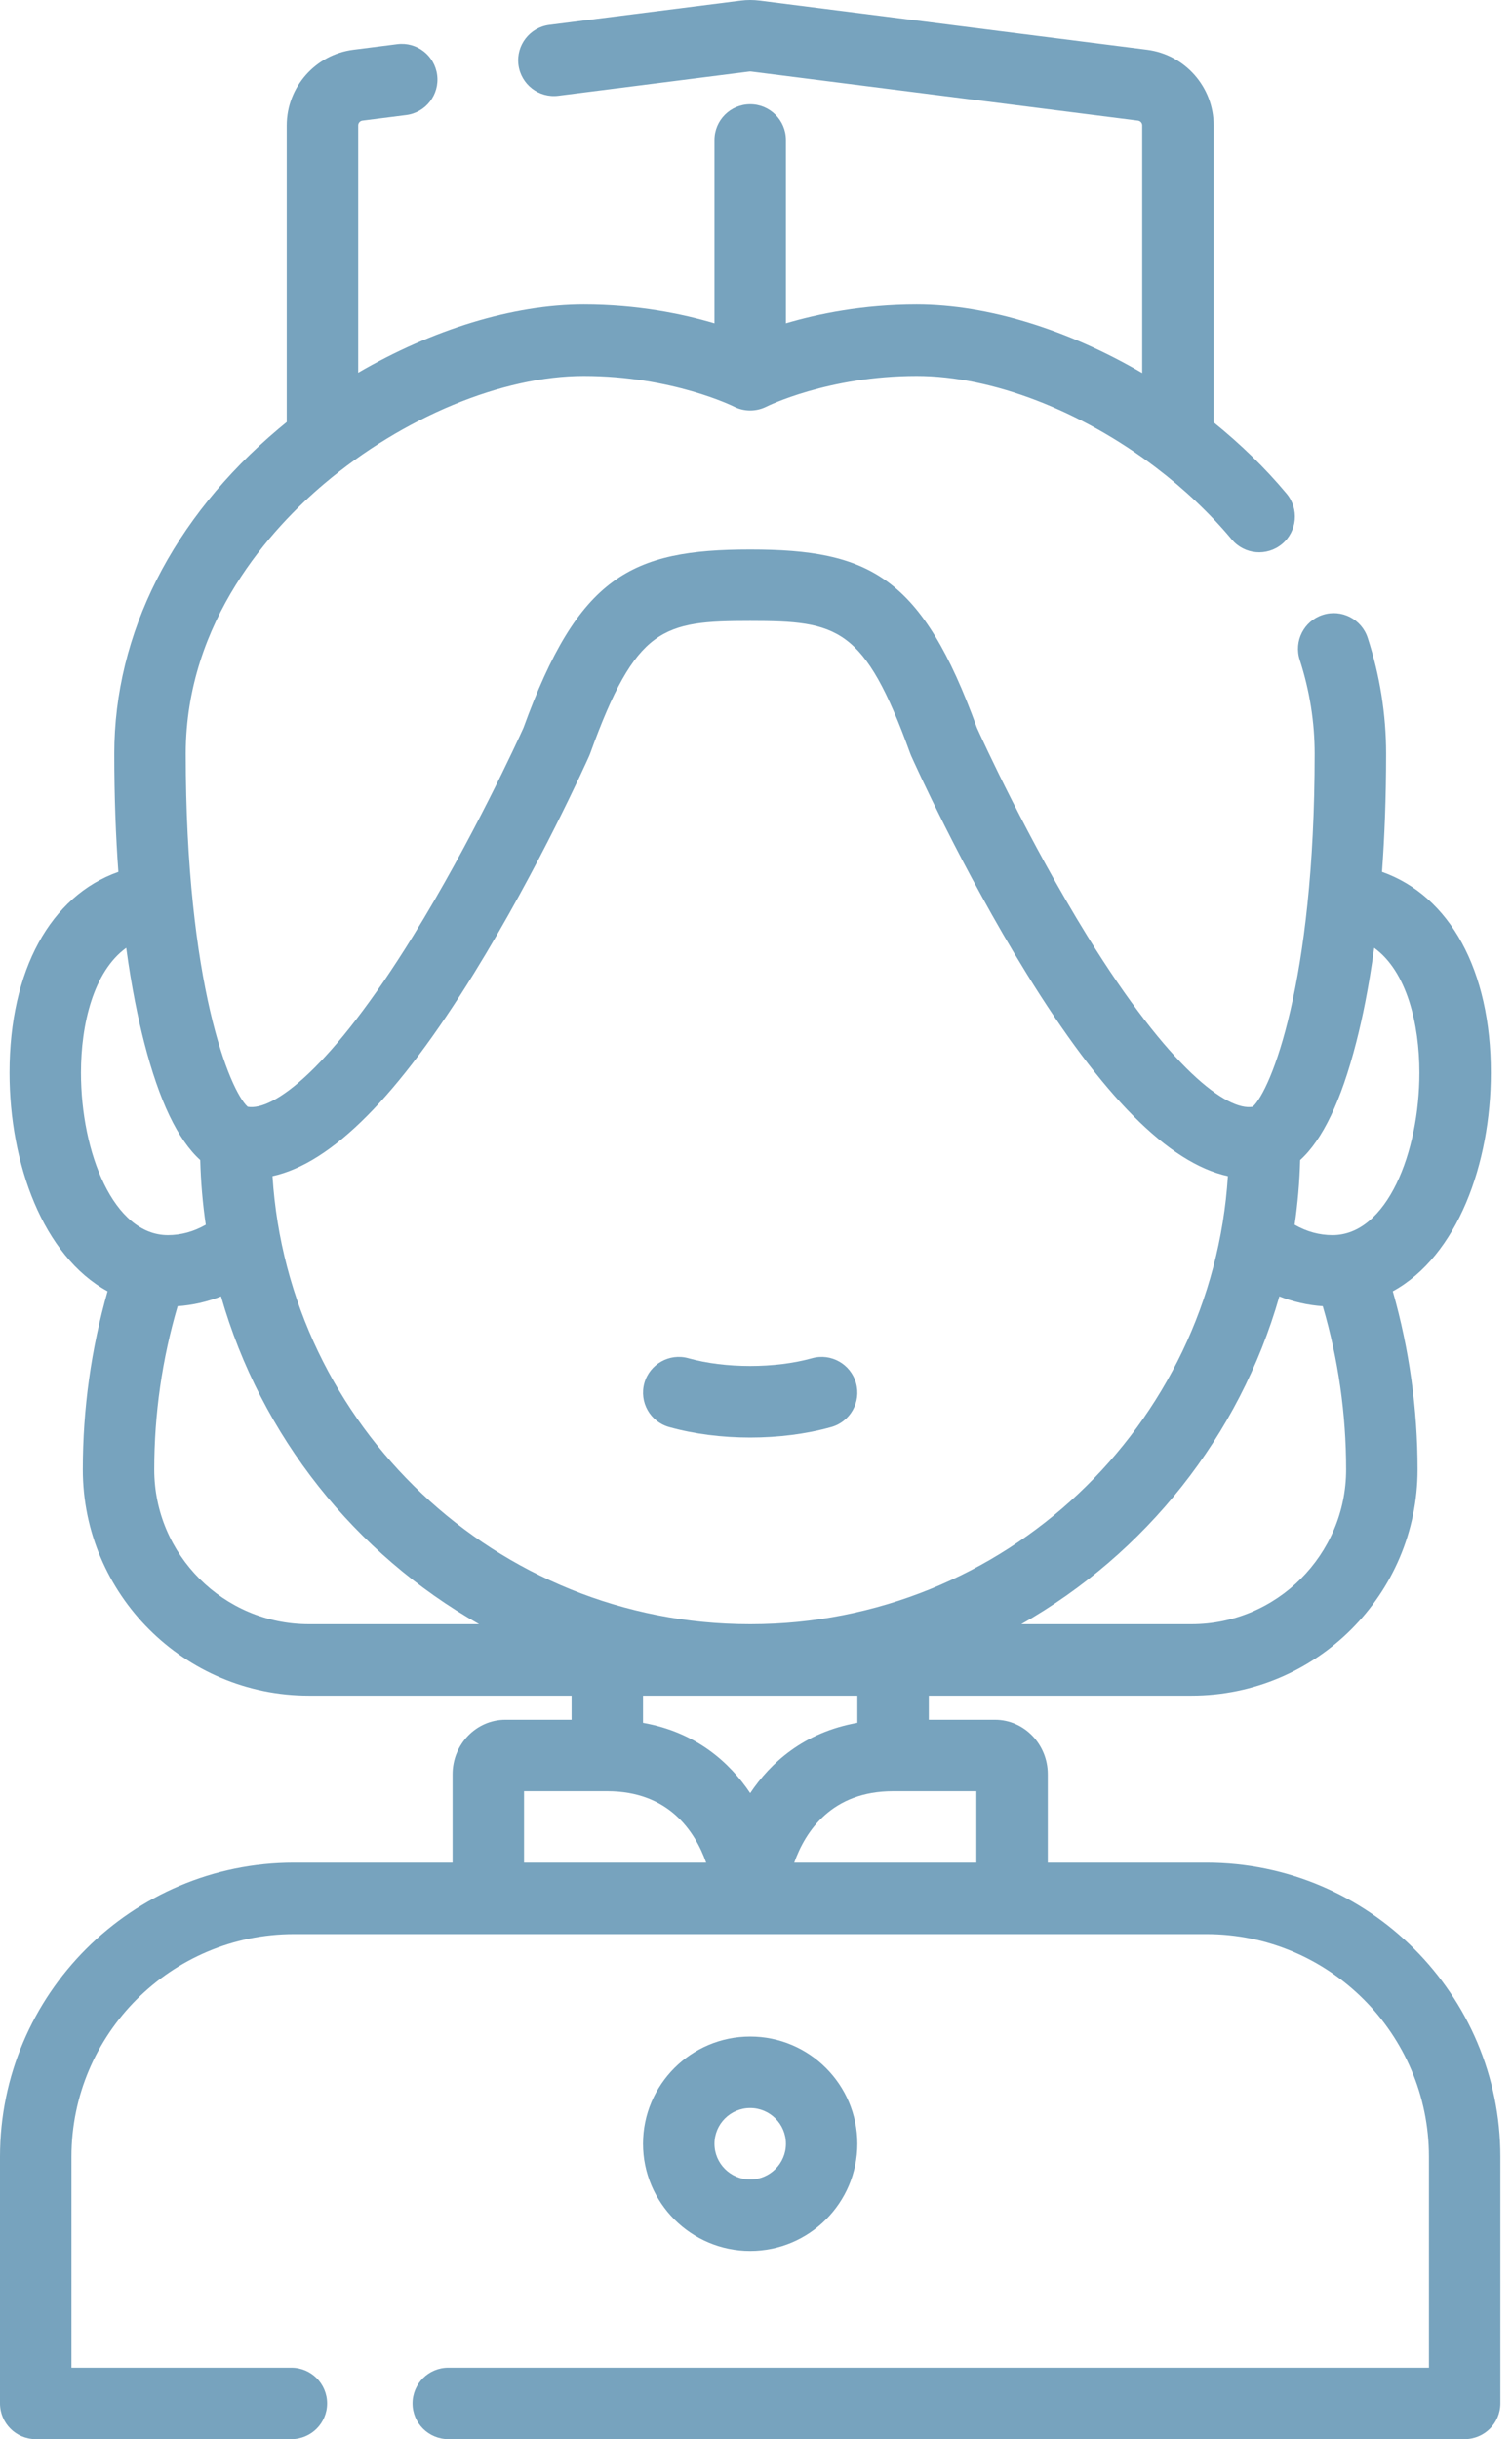 <svg width="62" height="100" viewBox="0 0 62 100" fill="none" xmlns="http://www.w3.org/2000/svg">
<path d="M27.439 58.507C28.464 58.794 29.613 58.937 30.762 58.937C31.911 58.937 33.06 58.794 34.085 58.507C34.864 58.29 35.319 57.482 35.101 56.703C34.884 55.924 34.077 55.468 33.297 55.686C31.78 56.109 29.743 56.109 28.227 55.686C27.448 55.468 26.64 55.924 26.422 56.703C26.204 57.482 26.66 58.29 27.439 58.507Z" fill="#77A3BE"/>
<path d="M49.469 76.365H42.965V72.741C42.965 71.509 41.993 70.506 40.799 70.506H38.086V69.517H48.859C53.97 69.517 58.128 65.359 58.128 60.248C58.128 57.761 57.785 55.308 57.112 52.941C59.761 51.486 61.133 47.715 61.133 43.979C61.133 39.773 59.45 36.73 56.67 35.745C56.774 34.315 56.838 32.704 56.838 30.901C56.838 29.295 56.584 27.697 56.083 26.151C55.833 25.381 55.006 24.959 54.238 25.209C53.468 25.458 53.046 26.284 53.296 27.053C53.702 28.308 53.908 29.603 53.908 30.901C53.908 40.358 52.09 44.734 51.367 45.374C50.329 45.558 47.969 43.849 44.597 38.392C42.176 34.473 40.278 30.324 40.06 29.842C37.807 23.635 35.66 22.528 30.762 22.528C25.865 22.528 23.717 23.635 21.464 29.842C21.247 30.323 19.359 34.451 16.94 38.371C13.562 43.844 11.199 45.558 10.157 45.374C9.434 44.735 7.616 40.358 7.616 30.901C7.616 25.441 11.18 21.618 13.305 19.825C16.527 17.104 20.601 15.414 23.936 15.414C27.566 15.414 30.072 16.658 30.092 16.668C30.509 16.882 31.008 16.882 31.427 16.671C31.452 16.658 33.958 15.414 37.588 15.414C40.703 15.414 44.341 16.854 47.364 19.141C47.376 19.151 47.39 19.161 47.403 19.171C48.548 20.042 49.605 21.034 50.509 22.117C51.027 22.738 51.951 22.82 52.572 22.302C53.193 21.784 53.276 20.86 52.757 20.239C51.876 19.183 50.863 18.202 49.766 17.316V5.14C49.766 3.57 48.591 2.236 47.032 2.039L31.155 0.025C30.894 -0.008 30.63 -0.008 30.369 0.025L22.528 1.019C21.725 1.121 21.157 1.854 21.259 2.657C21.361 3.459 22.094 4.028 22.896 3.926L30.737 2.931C30.753 2.929 30.77 2.929 30.787 2.931L46.664 4.945C46.762 4.958 46.836 5.042 46.836 5.14V15.294C43.831 13.536 40.526 12.485 37.588 12.485C35.389 12.485 33.539 12.867 32.227 13.255V5.739C32.227 4.929 31.571 4.274 30.762 4.274C29.953 4.274 29.297 4.929 29.297 5.739V13.255C27.985 12.867 26.135 12.485 23.936 12.485C21.037 12.485 17.716 13.514 14.688 15.281V5.14C14.688 5.042 14.762 4.958 14.86 4.945L16.658 4.717C17.46 4.615 18.028 3.882 17.926 3.079C17.825 2.277 17.092 1.708 16.289 1.811L14.492 2.039C12.933 2.236 11.758 3.57 11.758 5.14V17.302C11.642 17.395 11.528 17.49 11.415 17.586C7.075 21.248 4.686 25.977 4.686 30.901C4.686 32.704 4.749 34.315 4.854 35.745C2.074 36.73 0.391 39.773 0.391 43.978C0.391 47.715 1.763 51.486 4.411 52.941C3.738 55.308 3.396 57.76 3.396 60.248C3.396 65.359 7.554 69.517 12.665 69.517H23.438V70.506H20.724C19.53 70.506 18.558 71.509 18.558 72.741V76.365H12.054C5.407 76.365 0 81.773 0 88.419V98.535C0 99.344 0.656 100 1.465 100H11.949C12.758 100 13.414 99.344 13.414 98.535C13.414 97.726 12.758 97.07 11.949 97.07H2.93V88.419C2.93 83.388 7.023 79.295 12.054 79.295H49.469C54.501 79.295 58.594 83.388 58.594 88.419V97.07H18.381C17.572 97.07 16.916 97.726 16.916 98.535C16.916 99.344 17.572 100 18.381 100H60.059C60.868 100 61.523 99.344 61.523 98.535V88.419C61.523 81.773 56.116 76.365 49.469 76.365ZM48.859 66.588H41.879C46.964 63.697 50.823 58.888 52.46 53.15C53.034 53.375 53.631 53.511 54.24 53.552C54.875 55.717 55.198 57.966 55.198 60.248C55.198 63.743 52.354 66.588 48.859 66.588ZM55.608 42.749C55.857 41.786 56.126 40.5 56.349 38.86C57.694 39.833 58.203 41.998 58.203 43.978C58.203 47.251 56.87 50.637 54.638 50.637C54.1 50.637 53.581 50.494 53.087 50.212C53.212 49.343 53.29 48.458 53.313 47.56C54.236 46.725 54.994 45.137 55.608 42.749ZM19.433 39.909C22.095 35.596 24.077 31.176 24.16 30.99C24.175 30.957 24.188 30.924 24.2 30.89C26.079 25.689 27.192 25.457 30.762 25.457C34.332 25.457 35.444 25.689 37.324 30.891C37.336 30.924 37.349 30.957 37.364 30.99C37.447 31.176 39.429 35.596 42.091 39.909C45.198 44.943 47.919 47.687 50.35 48.219C49.704 58.456 41.172 66.588 30.776 66.588H30.748C20.351 66.588 11.819 58.456 11.174 48.219C13.604 47.686 16.326 44.943 19.433 39.909ZM5.175 38.86C5.398 40.5 5.667 41.786 5.915 42.749C6.53 45.136 7.287 46.724 8.211 47.56C8.234 48.458 8.311 49.343 8.437 50.212C7.942 50.494 7.423 50.637 6.886 50.637C4.654 50.637 3.32 47.251 3.32 43.978C3.32 41.998 3.83 39.832 5.175 38.86ZM6.325 60.248C6.325 57.965 6.648 55.717 7.284 53.552C7.892 53.511 8.489 53.375 9.064 53.15C10.701 58.888 14.559 63.697 19.645 66.588H12.665C9.169 66.588 6.325 63.743 6.325 60.248ZM35.156 69.517V70.632C32.961 71.022 31.596 72.27 30.762 73.514C29.927 72.27 28.563 71.022 26.367 70.632V69.517H35.156ZM21.488 76.365V73.436H24.902C27.408 73.436 28.491 75.06 28.956 76.365H21.488ZM32.567 76.365C33.033 75.06 34.116 73.436 36.621 73.436H40.035V76.365H32.567Z" fill="#77A3BE"/>
<path d="M35.156 87.889C35.156 85.466 33.185 83.494 30.762 83.494C28.338 83.494 26.367 85.466 26.367 87.889C26.367 90.312 28.338 92.284 30.762 92.284C33.185 92.284 35.156 90.312 35.156 87.889ZM29.297 87.889C29.297 87.081 29.954 86.424 30.762 86.424C31.57 86.424 32.227 87.081 32.227 87.889C32.227 88.697 31.57 89.354 30.762 89.354C29.954 89.354 29.297 88.697 29.297 87.889Z" fill="#77A3BE"/>
</svg>
